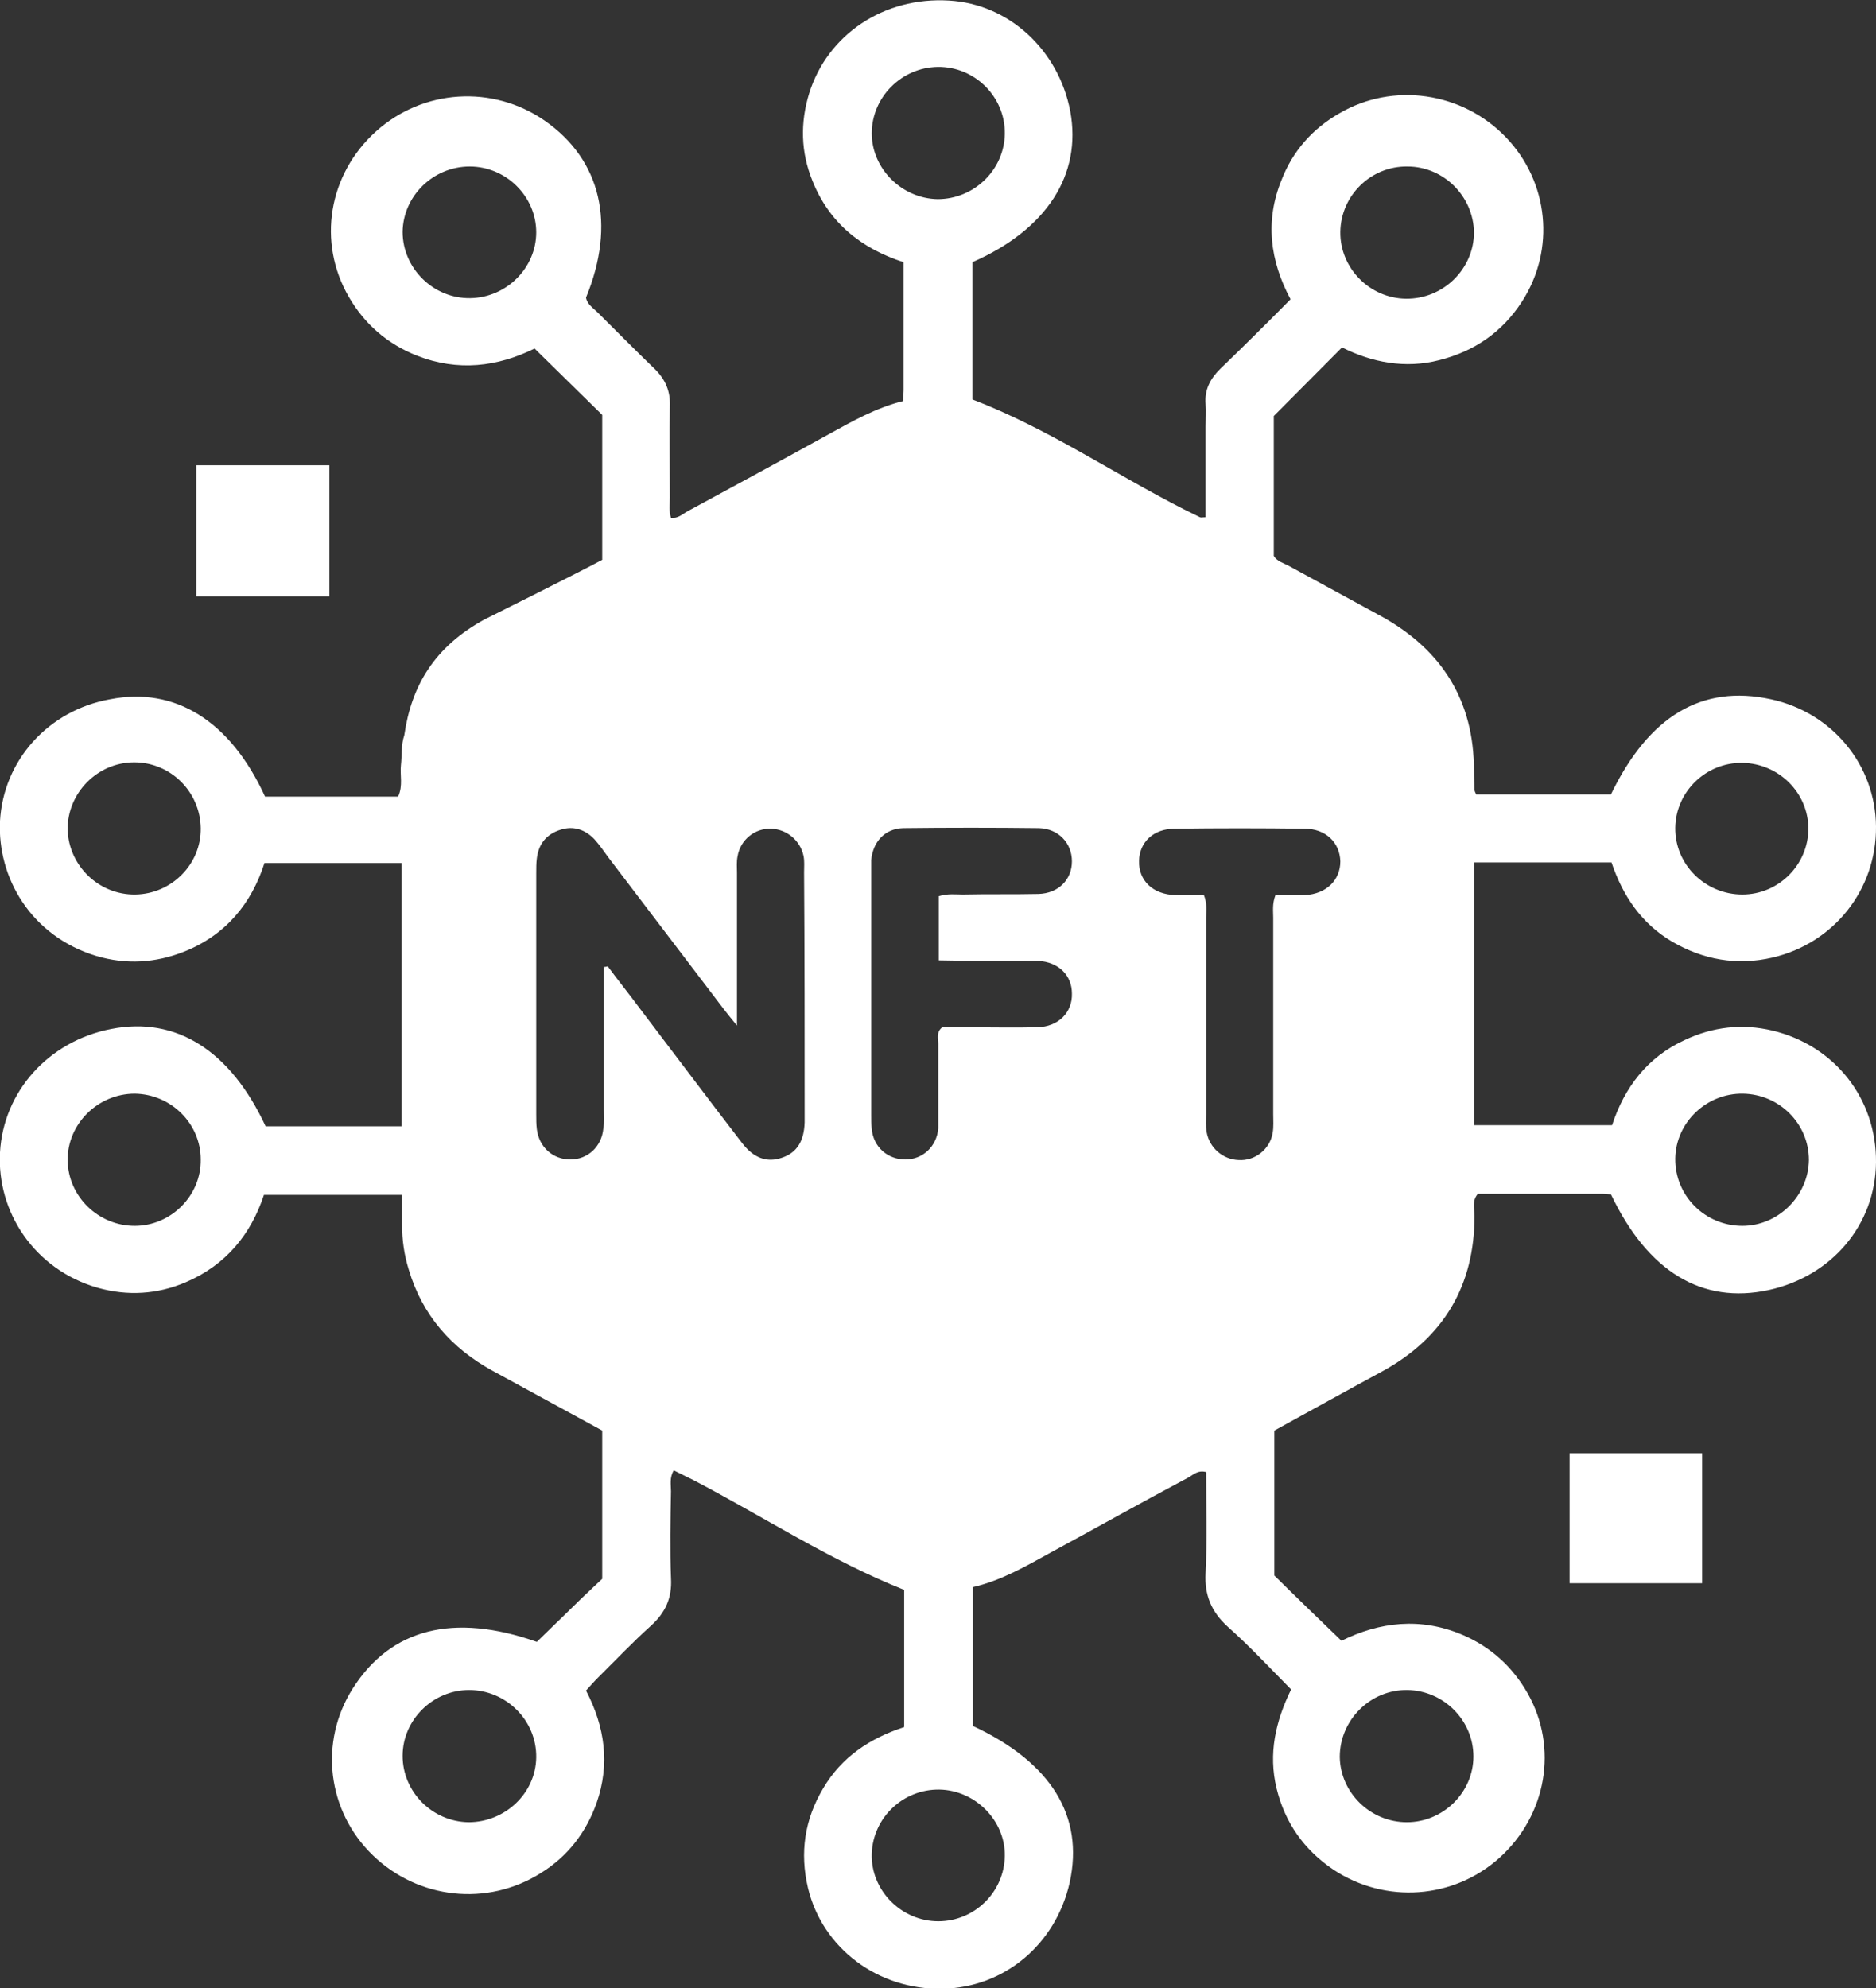 <svg width="67" height="71" viewBox="0 0 67 71" fill="none" xmlns="http://www.w3.org/2000/svg">
<rect x="0" y="0" width="67" height="71" fill="#333333" stroke="none"/>
<g clip-path="url(#clip0_411_77)">
<path d="M63.306 36.804C62.227 36.547 61.169 36.666 60.17 37.14C58.832 37.752 58.014 38.839 57.574 40.182C55.917 40.182 54.319 40.182 52.642 40.182C52.642 37.021 52.642 33.92 52.642 30.798C54.339 30.798 55.917 30.798 57.554 30.798C57.954 31.984 58.613 32.971 59.711 33.623C60.829 34.275 62.028 34.492 63.306 34.196C65.502 33.682 67.02 31.766 67 29.514C66.98 27.321 65.442 25.445 63.246 24.971C60.789 24.437 58.892 25.563 57.534 28.368C55.937 28.368 54.319 28.368 52.721 28.368C52.681 28.289 52.661 28.25 52.661 28.191C52.661 27.973 52.642 27.756 52.642 27.519C52.642 25.049 51.523 23.232 49.366 22.027C48.248 21.415 47.15 20.822 46.031 20.209C45.852 20.111 45.612 20.052 45.492 19.854C45.492 18.116 45.492 16.397 45.492 14.856C46.351 13.987 47.13 13.216 47.929 12.406C48.987 12.94 50.185 13.177 51.403 12.861C52.661 12.544 53.66 11.853 54.359 10.767C55.557 8.91 55.318 6.499 53.78 4.899C52.222 3.279 49.746 2.924 47.829 4.05C46.87 4.603 46.171 5.393 45.772 6.42C45.173 7.882 45.352 9.305 46.091 10.688C45.233 11.557 44.414 12.367 43.575 13.177C43.216 13.532 43.016 13.927 43.056 14.421C43.076 14.698 43.056 14.955 43.056 15.231C43.056 16.318 43.056 17.384 43.056 18.471C42.956 18.471 42.896 18.491 42.856 18.471C42.656 18.372 42.457 18.273 42.257 18.175C39.741 16.891 37.404 15.29 34.728 14.263C34.728 12.623 34.728 10.984 34.728 9.364C37.384 8.198 38.642 6.243 38.223 3.971C37.804 1.778 36.026 0.138 33.889 0.02C31.573 -0.119 29.556 1.225 28.897 3.339C28.577 4.386 28.597 5.433 29.017 6.46C29.616 7.961 30.754 8.87 32.272 9.364C32.272 10.925 32.272 12.426 32.272 13.927C32.272 14.046 32.252 14.164 32.252 14.322C31.293 14.56 30.455 15.034 29.596 15.508C27.918 16.436 26.241 17.345 24.563 18.254C24.384 18.352 24.204 18.53 23.964 18.491C23.884 18.254 23.924 17.997 23.924 17.76C23.924 16.673 23.904 15.587 23.924 14.5C23.944 13.967 23.765 13.552 23.385 13.177C22.686 12.505 22.007 11.814 21.328 11.142C21.169 10.984 20.969 10.865 20.929 10.628C22.007 8.001 21.468 5.709 19.451 4.307C17.594 3.023 15.117 3.181 13.44 4.682C11.723 6.223 11.323 8.653 12.461 10.608C13.021 11.576 13.839 12.288 14.898 12.703C16.356 13.275 17.774 13.098 19.092 12.446C19.91 13.256 20.689 14.006 21.508 14.816C21.508 16.496 21.508 18.234 21.508 19.992C20.589 20.486 17.294 22.126 17.294 22.126C15.537 23.094 14.698 24.457 14.439 26.255C14.319 26.61 14.359 26.966 14.319 27.321C14.279 27.677 14.399 28.052 14.219 28.447C13.42 28.447 12.621 28.447 11.822 28.447C11.024 28.447 10.245 28.447 9.466 28.447C8.228 25.741 6.251 24.516 3.934 24.971C1.718 25.366 0.12 27.163 9.84566e-05 29.317C-0.1 31.332 1.098 33.426 3.435 34.137C4.493 34.453 5.552 34.394 6.59 33.979C8.068 33.386 8.987 32.26 9.446 30.818C11.123 30.818 12.721 30.818 14.339 30.818C14.339 33.959 14.339 37.061 14.339 40.221C14.079 40.221 13.859 40.221 13.64 40.221C12.242 40.221 10.864 40.221 9.486 40.221C8.228 37.515 6.291 36.29 3.974 36.745C1.718 37.179 0.12 38.997 9.84566e-05 41.15C-0.12 43.264 1.218 45.338 3.495 45.99C4.553 46.286 5.612 46.227 6.63 45.792C8.068 45.18 8.967 44.074 9.426 42.671C11.084 42.671 12.701 42.671 14.359 42.671C14.359 43.066 14.359 43.402 14.359 43.738C14.359 44.291 14.438 44.824 14.598 45.338C15.078 46.958 16.116 48.143 17.594 48.953C18.892 49.664 20.21 50.376 21.508 51.087C21.508 52.845 21.508 54.564 21.508 56.381C21.148 56.717 20.769 57.073 20.37 57.468C19.97 57.863 19.551 58.258 19.172 58.633C16.196 57.586 13.959 58.159 12.601 60.293C11.383 62.209 11.683 64.678 13.32 66.259C14.938 67.819 17.394 68.096 19.311 66.891C20.27 66.298 20.929 65.449 21.308 64.382C21.788 62.999 21.608 61.676 20.929 60.372C21.089 60.194 21.228 60.036 21.388 59.878C22.007 59.266 22.606 58.633 23.245 58.06C23.765 57.586 24.004 57.073 23.964 56.361C23.924 55.334 23.944 54.287 23.964 53.26C23.964 53.023 23.904 52.766 24.064 52.509C24.304 52.628 24.544 52.746 24.783 52.865C27.279 54.169 29.656 55.729 32.292 56.776C32.292 58.396 32.292 60.016 32.292 61.676C31.074 62.071 30.055 62.742 29.396 63.868C28.737 64.975 28.558 66.16 28.857 67.424C29.376 69.578 31.353 71.059 33.65 71.02C35.867 70.98 37.704 69.439 38.203 67.227C38.722 64.856 37.544 62.94 34.748 61.636C34.748 59.996 34.748 58.357 34.748 56.678C35.767 56.441 36.645 55.927 37.544 55.433C39.182 54.544 40.799 53.635 42.437 52.766C42.617 52.667 42.776 52.489 43.076 52.569C43.076 53.773 43.116 54.979 43.056 56.184C43.016 56.954 43.255 57.547 43.835 58.08C44.633 58.791 45.352 59.562 46.111 60.332C45.552 61.478 45.292 62.624 45.592 63.868C45.892 65.093 46.571 66.061 47.629 66.772C49.486 67.997 51.923 67.819 53.56 66.338C55.238 64.817 55.657 62.407 54.559 60.471C54.02 59.522 53.241 58.811 52.222 58.377C50.724 57.744 49.267 57.922 47.909 58.594C47.07 57.784 46.291 57.033 45.512 56.263C45.512 54.544 45.512 52.825 45.512 51.087C46.81 50.376 48.088 49.664 49.366 48.973C51.563 47.768 52.661 45.911 52.661 43.422C52.661 43.165 52.562 42.888 52.781 42.632C54.279 42.632 55.757 42.632 57.255 42.632C57.355 42.632 57.454 42.651 57.534 42.651C58.852 45.417 60.789 46.583 63.166 46.069C65.422 45.575 66.98 43.738 67 41.506C67.02 39.234 65.522 37.337 63.306 36.804ZM62.227 27.242C63.525 27.262 64.584 28.309 64.584 29.593C64.584 30.877 63.525 31.944 62.227 31.944C60.909 31.944 59.811 30.877 59.831 29.554C59.851 28.27 60.929 27.223 62.227 27.242ZM50.265 5.946C51.563 5.946 52.622 7.013 52.642 8.297C52.642 9.601 51.543 10.688 50.205 10.668C48.907 10.648 47.849 9.562 47.869 8.277C47.889 6.974 48.967 5.927 50.265 5.946ZM16.795 10.648C15.477 10.668 14.379 9.581 14.379 8.277C14.399 6.993 15.477 5.946 16.775 5.946C18.073 5.946 19.151 7.013 19.151 8.297C19.151 9.562 18.093 10.628 16.795 10.648ZM4.833 31.944C3.535 31.964 2.456 30.917 2.416 29.633C2.397 28.329 3.475 27.223 4.793 27.223C6.091 27.223 7.149 28.27 7.169 29.573C7.189 30.858 6.131 31.924 4.833 31.944ZM4.813 43.777C3.515 43.777 2.436 42.73 2.416 41.446C2.397 40.142 3.495 39.056 4.813 39.056C6.111 39.076 7.169 40.123 7.169 41.407C7.189 42.691 6.111 43.777 4.813 43.777ZM16.735 65.073C15.437 65.054 14.379 63.987 14.379 62.703C14.379 61.419 15.457 60.352 16.755 60.352C18.073 60.352 19.172 61.438 19.151 62.762C19.131 64.046 18.033 65.073 16.735 65.073ZM28.737 39.866C28.737 39.945 28.737 40.004 28.737 40.083C28.717 40.755 28.458 41.17 27.918 41.347C27.399 41.525 26.92 41.367 26.5 40.814C25.282 39.234 24.084 37.634 22.866 36.033C22.486 35.52 22.087 35.026 21.708 34.512C21.668 34.512 21.628 34.532 21.568 34.532C21.568 36.231 21.568 37.93 21.568 39.629C21.568 39.846 21.588 40.083 21.548 40.3C21.488 40.952 20.989 41.407 20.37 41.407C19.751 41.407 19.251 40.972 19.172 40.32C19.151 40.142 19.151 39.984 19.151 39.807C19.151 36.922 19.151 34.038 19.151 31.174C19.151 30.996 19.151 30.818 19.172 30.66C19.231 30.146 19.511 29.791 20.01 29.633C20.489 29.475 20.909 29.633 21.228 29.969C21.408 30.166 21.568 30.403 21.728 30.62C23.106 32.438 24.484 34.236 25.861 36.053C25.981 36.211 26.101 36.349 26.321 36.626C26.321 36.112 26.321 35.757 26.321 35.382C26.321 33.979 26.321 32.576 26.321 31.174C26.321 30.976 26.301 30.779 26.341 30.581C26.441 29.988 26.96 29.573 27.539 29.593C28.098 29.613 28.577 30.008 28.697 30.561C28.737 30.759 28.717 30.956 28.717 31.154C28.737 34.058 28.737 36.962 28.737 39.866ZM50.265 60.352C51.563 60.372 52.622 61.438 52.622 62.723C52.622 64.007 51.543 65.073 50.245 65.073C48.947 65.073 47.869 64.026 47.849 62.742C47.849 61.419 48.947 60.332 50.265 60.352ZM31.134 4.761C31.134 3.477 32.192 2.41 33.49 2.39C34.808 2.371 35.907 3.457 35.886 4.781C35.867 6.065 34.788 7.112 33.49 7.112C32.212 7.092 31.134 6.025 31.134 4.761ZM35.886 66.278C35.867 67.563 34.808 68.61 33.51 68.61C32.192 68.61 31.094 67.503 31.134 66.2C31.174 64.915 32.252 63.888 33.55 63.908C34.828 63.928 35.907 65.014 35.886 66.278ZM36.346 34.315C36.586 34.315 36.845 34.295 37.085 34.315C37.804 34.354 38.283 34.828 38.283 35.48C38.303 36.152 37.804 36.666 37.045 36.685C36.206 36.705 35.347 36.685 34.509 36.685C34.209 36.685 33.91 36.685 33.65 36.685C33.43 36.863 33.51 37.08 33.51 37.278C33.51 38.147 33.51 38.997 33.51 39.866C33.51 40.004 33.51 40.162 33.51 40.3C33.45 40.952 32.951 41.407 32.332 41.407C31.713 41.407 31.194 40.972 31.134 40.32C31.114 40.142 31.114 39.984 31.114 39.807C31.114 36.922 31.114 34.038 31.114 31.154C31.114 31.016 31.114 30.858 31.114 30.719C31.174 30.067 31.593 29.593 32.252 29.573C33.87 29.554 35.487 29.554 37.105 29.573C37.804 29.593 38.283 30.107 38.283 30.759C38.283 31.411 37.804 31.905 37.085 31.924C36.186 31.944 35.287 31.924 34.389 31.944C34.129 31.944 33.85 31.905 33.53 32.003C33.53 32.715 33.53 33.446 33.53 34.295C34.509 34.315 35.427 34.315 36.346 34.315ZM46.611 31.964C46.271 31.984 45.912 31.964 45.552 31.964C45.432 32.28 45.472 32.537 45.472 32.774C45.472 35.105 45.472 37.456 45.472 39.787C45.472 40.004 45.492 40.241 45.452 40.459C45.352 41.051 44.813 41.466 44.234 41.427C43.675 41.407 43.196 40.992 43.096 40.439C43.056 40.221 43.076 40.004 43.076 39.767C43.076 37.436 43.076 35.085 43.076 32.754C43.076 32.517 43.116 32.26 42.996 31.964C42.676 31.964 42.337 31.984 41.977 31.964C41.179 31.944 40.659 31.45 40.679 30.739C40.699 30.067 41.199 29.593 41.958 29.593C43.495 29.573 45.033 29.573 46.591 29.593C47.349 29.593 47.849 30.087 47.869 30.759C47.869 31.43 47.369 31.924 46.611 31.964ZM62.227 43.777C60.889 43.777 59.811 42.691 59.831 41.367C59.851 40.083 60.949 39.036 62.247 39.056C63.545 39.076 64.604 40.123 64.604 41.427C64.584 42.711 63.505 43.777 62.227 43.777Z" fill="white"/>
<path d="M7.01 16.614C8.667 16.614 10.205 16.614 11.763 16.614C11.763 18.175 11.763 19.716 11.763 21.296C10.185 21.296 8.627 21.296 7.01 21.296C7.01 19.696 7.01 18.135 7.01 16.614Z" fill="white"/>
<path d="M60.79 51.897C60.79 53.457 60.79 54.978 60.79 56.539C59.212 56.539 57.674 56.539 56.057 56.539C56.057 55.018 56.057 53.477 56.057 51.897C57.614 51.897 59.152 51.897 60.79 51.897Z" fill="white"/>
</g>
<defs>
<clipPath id="clip0_411_77">
<rect width="67" height="71" fill="white"/>
</clipPath>
</defs>
</svg>

